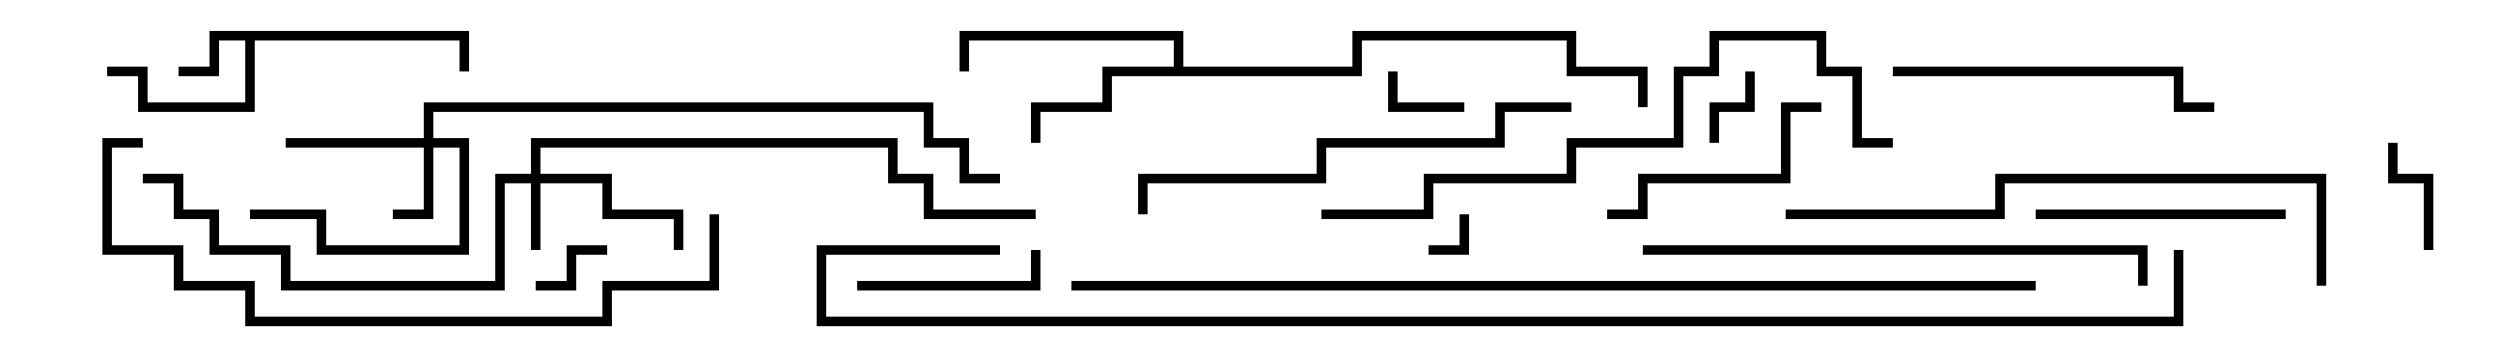 <svg version="1.1" width="105" height="15" xmlns="http://www.w3.org/2000/svg"><path d="M19.7,1.3L19.7,3L19.3,3L19.3,1.7L10.7,1.7L10.7,4.7L5.8,4.7L5.8,3.2L4.5,3.2L4.5,2.8L6.2,2.8L6.2,4.3L10.3,4.3L10.3,1.7L9.2,1.7L9.2,3.2L7.5,3.2L7.5,2.8L8.8,2.8L8.8,1.3z" stroke="none"/><path d="M49.3,2.8L49.3,1.7L40.7,1.7L40.7,3L40.3,3L40.3,1.3L49.7,1.3L49.7,2.8L56.8,2.8L56.8,1.3L66.2,1.3L66.2,2.8L69.2,2.8L69.2,4.5L68.8,4.5L68.8,3.2L65.8,3.2L65.8,1.7L57.2,1.7L57.2,3.2L46.7,3.2L46.7,4.7L43.7,4.7L43.7,6L43.3,6L43.3,4.3L46.3,4.3L46.3,2.8z" stroke="none"/><path d="M22.3,7.3L22.3,5.8L37.7,5.8L37.7,7.3L39.2,7.3L39.2,8.8L43.5,8.8L43.5,9.2L38.8,9.2L38.8,7.7L37.3,7.7L37.3,6.2L22.7,6.2L22.7,7.3L25.7,7.3L25.7,8.8L28.7,8.8L28.7,10.5L28.3,10.5L28.3,9.2L25.3,9.2L25.3,7.7L22.7,7.7L22.7,10.5L22.3,10.5L22.3,7.7L21.2,7.7L21.2,12.2L11.8,12.2L11.8,10.7L8.8,10.7L8.8,9.2L7.3,9.2L7.3,7.7L6,7.7L6,7.3L7.7,7.3L7.7,8.8L9.2,8.8L9.2,10.3L12.2,10.3L12.2,11.8L20.8,11.8L20.8,7.3z" stroke="none"/><path d="M17.8,5.8L17.8,4.3L39.2,4.3L39.2,5.8L40.7,5.8L40.7,7.3L42,7.3L42,7.7L40.3,7.7L40.3,6.2L38.8,6.2L38.8,4.7L18.2,4.7L18.2,5.8L19.7,5.8L19.7,10.7L13.3,10.7L13.3,9.2L10.5,9.2L10.5,8.8L13.7,8.8L13.7,10.3L19.3,10.3L19.3,6.2L18.2,6.2L18.2,9.2L16.5,9.2L16.5,8.8L17.8,8.8L17.8,6.2L12,6.2L12,5.8z" stroke="none"/><path d="M61.3,9L61.7,9L61.7,10.7L60,10.7L60,10.3L61.3,10.3z" stroke="none"/><path d="M72.2,6L71.8,6L71.8,4.3L73.3,4.3L73.3,3L73.7,3L73.7,4.7L72.2,4.7z" stroke="none"/><path d="M25.5,10.3L25.5,10.7L24.2,10.7L24.2,12.2L22.5,12.2L22.5,11.8L23.8,11.8L23.8,10.3z" stroke="none"/><path d="M61.5,4.3L61.5,4.7L58.3,4.7L58.3,3L58.7,3L58.7,4.3z" stroke="none"/><path d="M102.2,10.5L101.8,10.5L101.8,7.7L100.3,7.7L100.3,6L100.7,6L100.7,7.3L102.2,7.3z" stroke="none"/><path d="M36,12.2L36,11.8L43.3,11.8L43.3,10.5L43.7,10.5L43.7,12.2z" stroke="none"/><path d="M76.5,4.3L76.5,4.7L75.2,4.7L75.2,7.7L69.2,7.7L69.2,9.2L67.5,9.2L67.5,8.8L68.8,8.8L68.8,7.3L74.8,7.3L74.8,4.3z" stroke="none"/><path d="M85.5,9.2L85.5,8.8L96,8.8L96,9.2z" stroke="none"/><path d="M79.5,3.2L79.5,2.8L91.7,2.8L91.7,4.3L93,4.3L93,4.7L91.3,4.7L91.3,3.2z" stroke="none"/><path d="M66,4.3L66,4.7L63.2,4.7L63.2,6.2L55.7,6.2L55.7,7.7L48.2,7.7L48.2,9L47.8,9L47.8,7.3L55.3,7.3L55.3,5.8L62.8,5.8L62.8,4.3z" stroke="none"/><path d="M69,10.7L69,10.3L90.2,10.3L90.2,12L89.8,12L89.8,10.7z" stroke="none"/><path d="M75,9.2L75,8.8L83.8,8.8L83.8,7.3L97.7,7.3L97.7,12L97.3,12L97.3,7.7L84.2,7.7L84.2,9.2z" stroke="none"/><path d="M29.8,9L30.2,9L30.2,12.2L25.7,12.2L25.7,13.7L10.3,13.7L10.3,12.2L7.3,12.2L7.3,10.7L4.3,10.7L4.3,5.8L6,5.8L6,6.2L4.7,6.2L4.7,10.3L7.7,10.3L7.7,11.8L10.7,11.8L10.7,13.3L25.3,13.3L25.3,11.8L29.8,11.8z" stroke="none"/><path d="M55.5,9.2L55.5,8.8L59.8,8.8L59.8,7.3L65.8,7.3L65.8,5.8L70.3,5.8L70.3,2.8L71.8,2.8L71.8,1.3L76.7,1.3L76.7,2.8L78.2,2.8L78.2,5.8L79.5,5.8L79.5,6.2L77.8,6.2L77.8,3.2L76.3,3.2L76.3,1.7L72.2,1.7L72.2,3.2L70.7,3.2L70.7,6.2L66.2,6.2L66.2,7.7L60.2,7.7L60.2,9.2z" stroke="none"/><path d="M45,12.2L45,11.8L85.5,11.8L85.5,12.2z" stroke="none"/><path d="M91.3,10.5L91.7,10.5L91.7,13.7L34.3,13.7L34.3,10.3L42,10.3L42,10.7L34.7,10.7L34.7,13.3L91.3,13.3z" stroke="none"/></svg>